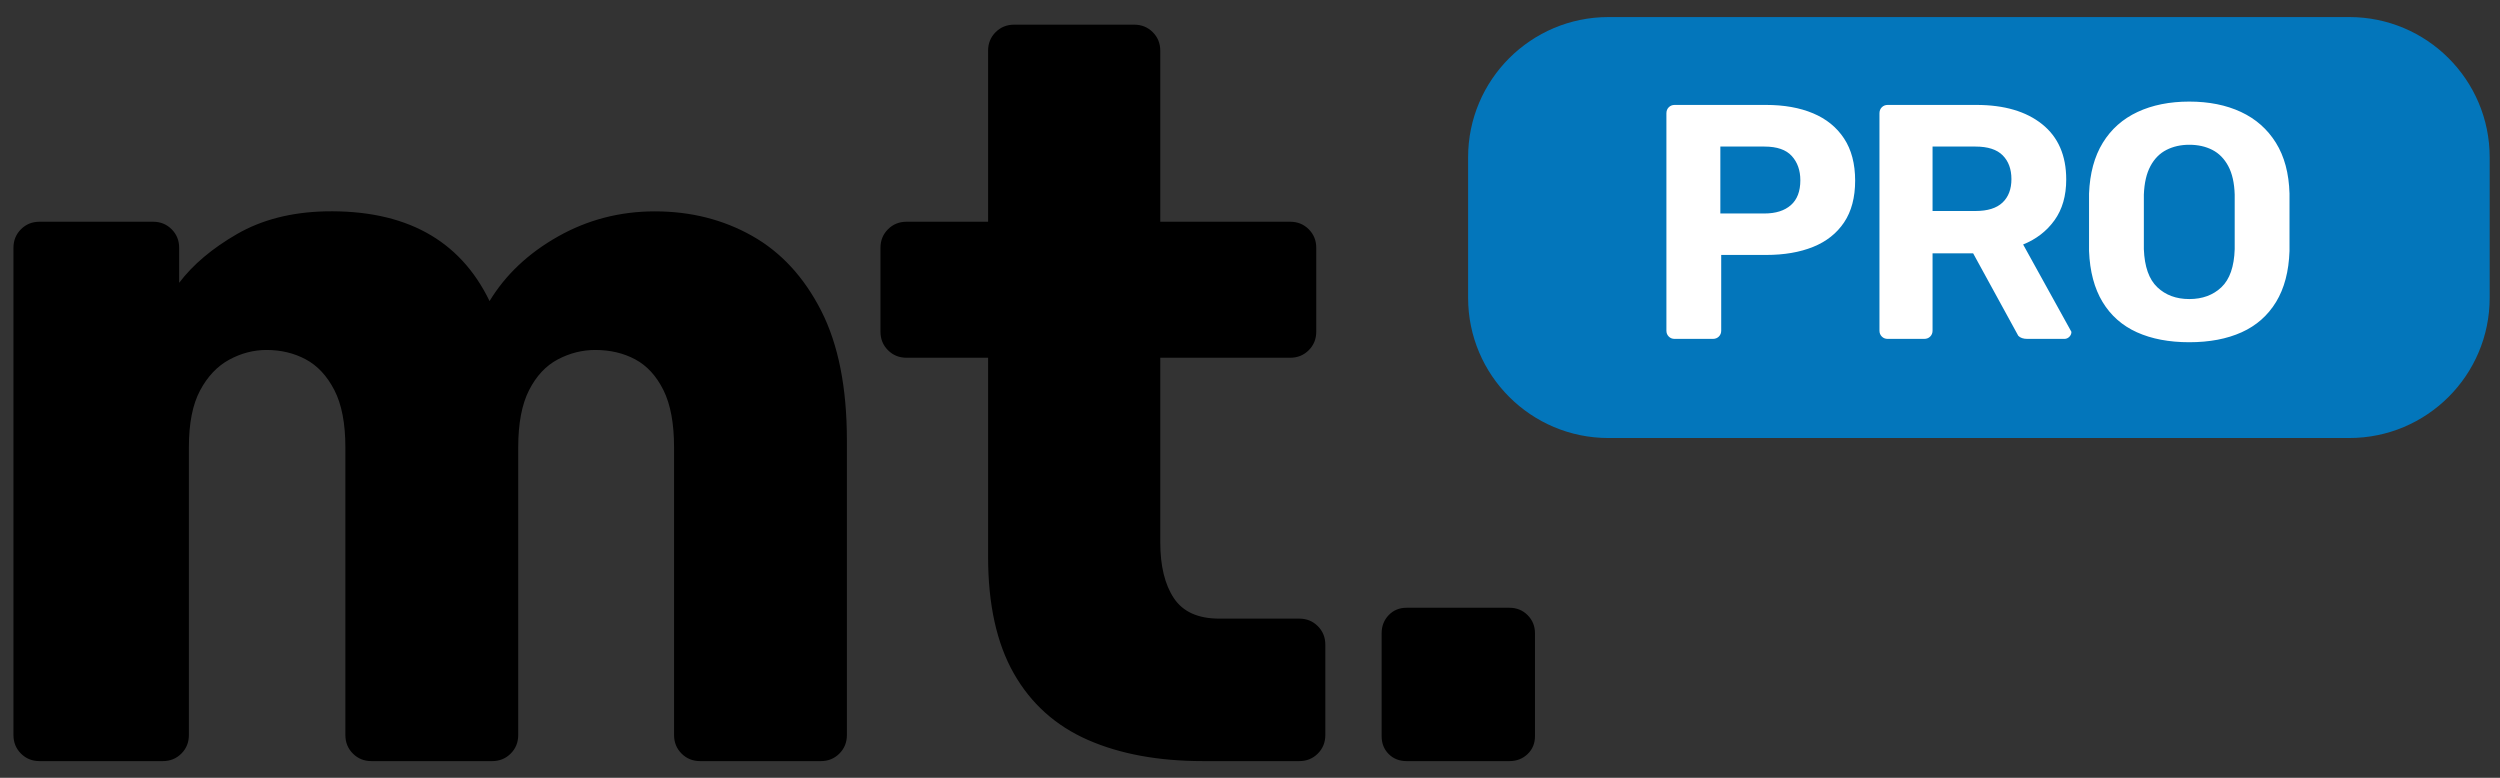 <?xml version="1.0" encoding="UTF-8"?>
<!-- Generated by Pixelmator Pro 3.6.17 -->
<svg width="900" height="280" viewBox="0 0 900 280" xmlns="http://www.w3.org/2000/svg">
    <rect x="0" y="0" width="900" height="280" fill="#333333" stroke="none"/>
    <g id="temp-logo-2-">
        <path id="mt" fill="#000000" fill-rule="evenodd" stroke="none" d="M 506.361 274 C 503.771 274 501.627 273.152 499.931 271.456 C 498.235 269.76 497.388 267.617 497.388 265.026 L 497.388 227.989 C 497.388 225.398 498.235 223.218 499.931 221.448 C 501.627 219.678 503.771 218.793 506.361 218.793 L 543.399 218.793 C 545.99 218.793 548.17 219.678 549.939 221.448 C 551.709 223.218 552.594 225.398 552.594 227.989 L 552.594 265.026 C 552.594 267.617 551.709 269.76 549.939 271.456 C 548.17 273.152 545.99 274 543.399 274 Z M 433.102 274 C 417.045 274 403.221 271.456 391.63 266.368 C 380.039 261.281 371.155 253.307 364.978 242.447 C 358.801 231.586 355.712 217.584 355.712 200.438 L 355.712 128.789 L 326.353 128.789 C 323.708 128.789 321.483 127.887 319.678 126.082 C 317.873 124.277 316.971 122.052 316.971 119.407 L 316.971 89.207 C 316.971 86.562 317.873 84.338 319.678 82.533 C 321.483 80.728 323.708 79.825 326.353 79.825 L 355.712 79.825 L 355.712 18.259 C 355.712 15.614 356.615 13.389 358.42 11.584 C 360.225 9.779 362.449 8.877 365.094 8.877 L 408.317 8.877 C 410.962 8.877 413.187 9.779 414.992 11.584 C 416.797 13.389 417.699 15.614 417.699 18.259 L 417.699 79.825 L 464.469 79.825 C 467.114 79.825 469.339 80.728 471.144 82.533 C 472.948 84.338 473.851 86.562 473.851 89.207 L 473.851 119.407 C 473.851 122.052 472.948 124.277 471.144 126.082 C 469.339 127.887 467.114 128.789 464.469 128.789 L 417.699 128.789 L 417.699 195.21 C 417.699 203.736 419.333 210.45 422.6 215.351 C 425.867 220.252 431.313 222.702 438.937 222.702 L 467.736 222.702 C 470.381 222.702 472.606 223.605 474.411 225.41 C 476.216 227.215 477.118 229.439 477.118 232.084 L 477.118 264.618 C 477.118 267.263 476.216 269.488 474.411 271.293 C 472.606 273.098 470.381 274 467.736 274 Z M 14.227 274 C 11.582 274 9.357 273.098 7.552 271.293 C 5.747 269.488 4.845 267.263 4.845 264.618 L 4.845 89.207 C 4.845 86.562 5.747 84.338 7.552 82.533 C 9.357 80.728 11.582 79.825 14.227 79.825 L 55.115 79.825 C 57.76 79.825 59.985 80.728 61.79 82.533 C 63.595 84.338 64.497 86.562 64.497 89.207 L 64.497 101.81 C 69.476 95.244 76.415 89.394 85.315 84.26 C 94.215 79.125 104.764 76.403 116.962 76.091 C 145.777 75.469 165.536 86.236 176.241 108.391 C 181.967 98.932 190.174 91.183 200.863 85.147 C 211.552 79.11 223.182 76.091 235.754 76.091 C 248.636 76.091 260.29 79.024 270.714 84.89 C 281.139 90.756 289.439 99.741 295.616 111.846 C 301.793 123.95 304.882 139.509 304.882 158.522 L 304.882 264.618 C 304.882 267.263 303.979 269.488 302.174 271.293 C 300.37 273.098 298.145 274 295.5 274 L 252.044 274 C 249.399 274 247.174 273.098 245.369 271.293 C 243.564 269.488 242.662 267.263 242.662 264.618 L 242.662 161.089 C 242.662 152.439 241.386 145.554 238.834 140.435 C 236.283 135.316 232.899 131.629 228.682 129.373 C 224.466 127.117 219.666 125.989 214.282 125.989 C 209.615 125.989 205.134 127.117 200.84 129.373 C 196.545 131.629 193.091 135.316 190.477 140.435 C 187.863 145.554 186.557 152.439 186.557 161.089 L 186.557 264.618 C 186.557 267.263 185.654 269.488 183.849 271.293 C 182.044 273.098 179.82 274 177.175 274 L 133.719 274 C 131.074 274 128.849 273.098 127.044 271.293 C 125.239 269.488 124.337 267.263 124.337 264.618 L 124.337 161.089 C 124.337 152.439 123.014 145.554 120.369 140.435 C 117.724 135.316 114.293 131.629 110.077 129.373 C 105.861 127.117 101.154 125.989 95.957 125.989 C 91.29 125.989 86.809 127.156 82.514 129.489 C 78.22 131.823 74.727 135.511 72.036 140.552 C 69.344 145.593 67.998 152.392 67.998 160.949 L 67.998 264.618 C 67.998 267.263 67.096 269.488 65.291 271.293 C 63.486 273.098 61.261 274 58.616 274 Z"/>
        <path id="---7" fill="#0376bb" fill-rule="evenodd" stroke="none" d="M 528.516 107.174 C 528.516 135.075 551.149 157.687 579.068 157.687 L 845.733 157.687 C 873.652 157.687 896.286 135.075 896.286 107.174 L 896.286 56.655 C 896.286 28.754 873.652 6.141 845.733 6.141 L 579.068 6.141 C 551.149 6.141 528.516 28.754 528.516 56.655 Z"/>
        <path id="PRO" fill="#ffffff" fill-rule="evenodd" stroke="none" d="M 788.138 123.203 C 780.864 123.203 774.582 122.01 769.292 119.623 C 764.002 117.236 759.878 113.596 756.919 108.704 C 753.959 103.813 752.339 97.699 752.057 90.365 L 752.057 69.656 C 752.339 62.402 753.988 56.318 757.005 51.406 C 760.022 46.493 764.195 42.793 769.525 40.304 C 774.855 37.816 781.059 36.572 788.138 36.572 C 795.217 36.572 801.422 37.816 806.751 40.304 C 812.081 42.793 816.275 46.493 819.332 51.406 C 822.389 56.318 824.018 62.402 824.22 69.656 L 824.22 90.365 C 823.977 97.699 822.366 103.813 819.387 108.704 C 816.409 113.596 812.274 117.236 806.985 119.623 C 801.695 122.01 795.413 123.203 788.138 123.203 Z M 788.138 107.659 C 792.858 107.659 796.715 106.242 799.707 103.407 C 802.699 100.571 804.294 96.003 804.491 89.701 L 804.491 70.074 C 804.372 65.872 803.599 62.444 802.172 59.788 C 800.745 57.132 798.833 55.19 796.435 53.96 C 794.037 52.73 791.272 52.116 788.138 52.116 C 785.085 52.116 782.349 52.73 779.931 53.96 C 777.513 55.19 775.59 57.132 774.163 59.788 C 772.736 62.444 771.944 65.872 771.786 70.074 L 771.786 89.701 C 772.024 96.003 773.639 100.571 776.631 103.407 C 779.622 106.242 783.458 107.659 788.138 107.659 Z M 679.562 122 C 678.718 122 678.015 121.718 677.451 121.155 C 676.888 120.592 676.606 119.888 676.606 119.045 L 676.606 40.789 C 676.606 39.906 676.888 39.183 677.451 38.62 C 678.015 38.057 678.718 37.775 679.562 37.775 L 711.481 37.775 C 721.506 37.775 729.406 40.089 735.18 44.716 C 740.955 49.343 743.842 55.974 743.842 64.608 C 743.842 70.49 742.433 75.388 739.615 79.3 C 736.796 83.212 733.033 86.117 728.326 88.015 L 745.714 119.469 C 745.714 120.153 745.463 120.745 744.961 121.247 C 744.459 121.749 743.867 122 743.184 122 L 729.839 122 C 728.392 122 727.306 121.628 726.582 120.885 L 710.328 91.194 L 695.719 91.194 L 695.719 119.045 C 695.719 119.888 695.437 120.592 694.873 121.155 C 694.309 121.718 693.586 122 692.703 122 Z M 695.719 75.958 L 711.188 75.958 C 715.535 75.958 718.777 74.945 720.911 72.92 C 723.046 70.895 724.113 68.083 724.113 64.484 C 724.113 60.886 723.066 58.033 720.973 55.926 C 718.88 53.818 715.618 52.764 711.188 52.764 L 695.719 52.764 Z M 602.861 122 C 602.018 122 601.314 121.718 600.751 121.155 C 600.187 120.592 599.906 119.888 599.906 119.045 L 599.906 40.789 C 599.906 39.906 600.187 39.183 600.751 38.62 C 601.314 38.057 602.018 37.775 602.861 37.775 L 635.799 37.775 C 642.278 37.775 647.911 38.779 652.7 40.788 C 657.488 42.796 661.211 45.82 663.867 49.859 C 666.523 53.898 667.852 58.953 667.852 65.024 C 667.852 71.095 666.523 76.109 663.867 80.067 C 661.211 84.024 657.488 86.966 652.7 88.892 C 647.911 90.818 642.278 91.78 635.799 91.78 L 619.635 91.78 L 619.635 119.045 C 619.635 119.888 619.353 120.592 618.789 121.155 C 618.225 121.718 617.501 122 616.619 122 Z M 619.326 76.853 L 635.198 76.853 C 639.257 76.853 642.426 75.853 644.705 73.853 C 646.983 71.854 648.123 68.87 648.123 64.902 C 648.123 61.343 647.097 58.431 645.044 56.164 C 642.992 53.898 639.71 52.764 635.198 52.764 L 619.326 52.764 Z"/>
    </g>
</svg>
